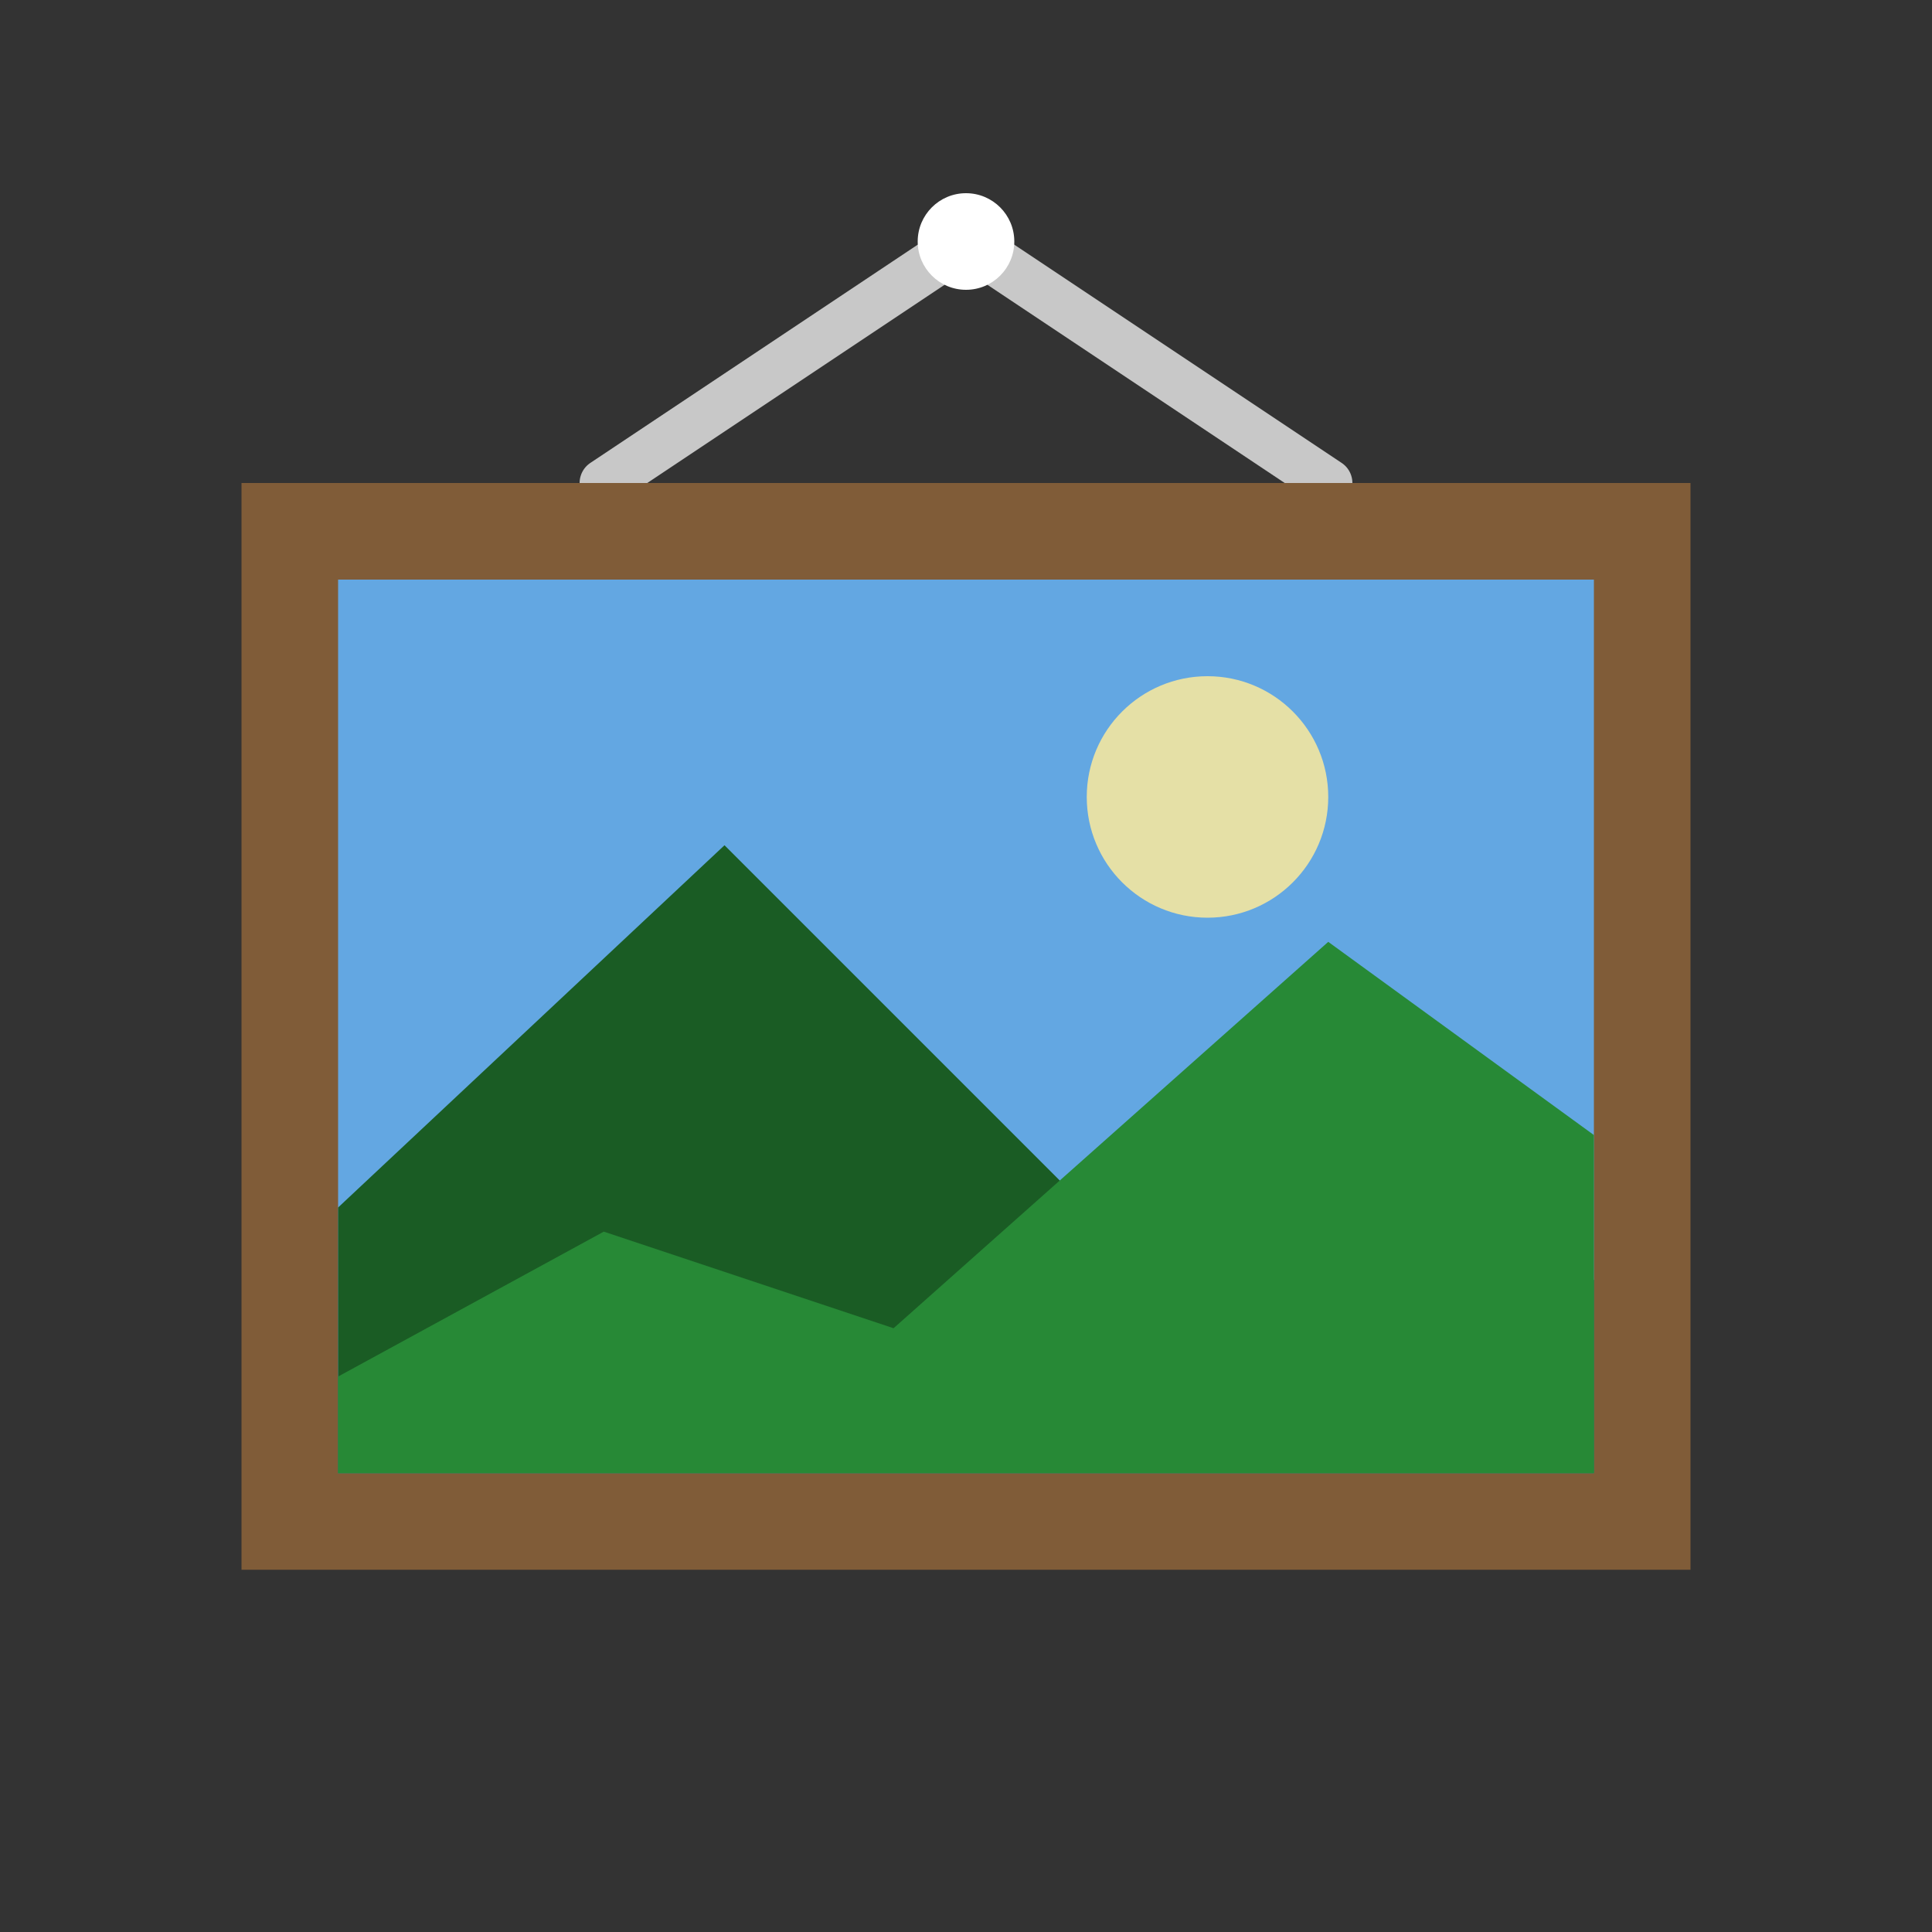 <?xml version="1.0" encoding="UTF-8" standalone="no"?>
<svg
   xmlns:dc="http://purl.org/dc/elements/1.1/"
   xmlns:cc="http://creativecommons.org/ns#"
   xmlns:rdf="http://www.w3.org/1999/02/22-rdf-syntax-ns#"
   xmlns:svg="http://www.w3.org/2000/svg"
   xmlns="http://www.w3.org/2000/svg"
   xmlns:sodipodi="http://sodipodi.sourceforge.net/DTD/sodipodi-0.dtd"
   xmlns:inkscape="http://www.inkscape.org/namespaces/inkscape"
   inkscape:export-ydpi="48"
   inkscape:export-xdpi="48"
   inkscape:export-filename="/home/raster/C/th-efl/th/img/ic/picture-landscape-plus-040.png"
   inkscape:version="1.0.2 (e86c870879, 2021-01-15)"
   sodipodi:docname="picture-landscape.svg"
   viewBox="0 0 80 80"
   height="80"
   width="80"
   id="svg2"
   version="1.1">
  <rect x="0" y="0" width="80" height="80" fill="#333333" stroke="none"/>
  <defs
     id="defs6" />
  <sodipodi:namedview
     inkscape:snap-nodes="true"
     inkscape:snap-others="false"
     inkscape:bbox-nodes="true"
     inkscape:snap-bbox="true"
     showguides="false"
     inkscape:current-layer="g10"
     inkscape:window-maximized="1"
     inkscape:window-y="0"
     inkscape:window-x="0"
     inkscape:cy="40"
     inkscape:cx="40"
     inkscape:zoom="10.4625"
     showgrid="true"
     id="namedview4"
     inkscape:window-height="1017"
     inkscape:window-width="1920"
     inkscape:pageshadow="2"
     inkscape:pageopacity="0"
     guidetolerance="10"
     gridtolerance="10"
     objecttolerance="10"
     borderopacity="1"
     bordercolor="#666666"
     pagecolor="#404040"
     inkscape:document-rotation="0">
    <inkscape:grid
       id="grid837"
       type="xygrid"
       empspacing="4" />
  </sodipodi:namedview>
  <g
     id="g10"
     inkscape:label="Image"
     inkscape:groupmode="layer">
    <path
       id="path1324"
       d="M 40,10 25,20 V 30 H 55 V 20 Z"
       style="opacity:1;fill:none;fill-opacity:1;stroke-width:2;stroke-linecap:round;stroke-linejoin:round;stroke:#c8c8c8;stroke-opacity:1;stroke-miterlimit:4;stroke-dasharray:none" />
    <rect
       y="20"
       x="10"
       height="45"
       width="60"
       id="rect1322"
       style="opacity:1;fill:#805c38;fill-opacity:1;stroke-width:4;stroke-linecap:round;stroke-linejoin:round" />
    <circle
       r="2"
       cy="10"
       cx="40"
       id="path1326"
       style="opacity:1;fill:#ffffff;fill-opacity:1;stroke:none;stroke-width:2;stroke-linecap:round;stroke-linejoin:round;stroke-miterlimit:4;stroke-dasharray:none;stroke-opacity:1" />
    <rect
       y="24"
       x="14"
       height="37"
       width="52"
       id="rect1328"
       style="opacity:1;fill:#63a7e2;fill-opacity:1;stroke:none;stroke-width:2;stroke-linecap:round;stroke-linejoin:round;stroke-miterlimit:4;stroke-dasharray:none;stroke-opacity:1" />
    <path
       id="path1330"
       d="m 14,50 16,-15 15,15 21,3 v 8 H 14 Z"
       style="opacity:1;fill:#1a5c24;fill-opacity:1;stroke:none;stroke-width:2;stroke-linecap:round;stroke-linejoin:round;stroke-miterlimit:4;stroke-dasharray:none;stroke-opacity:1" />
    <path
       id="path1332"
       d="m 14,57 11,-6 12,4 18,-16 11,8 V 61 H 14 Z"
       style="opacity:1;fill:#278936;fill-opacity:1;stroke:none;stroke-width:2;stroke-linecap:round;stroke-linejoin:round;stroke-miterlimit:4;stroke-dasharray:none;stroke-opacity:1" />
    <circle
       r="5"
       cy="33"
       cx="50"
       id="path1334"
       style="opacity:1;fill:#e5e0a6;fill-opacity:1;stroke:none;stroke-width:2;stroke-linecap:round;stroke-linejoin:round;stroke-miterlimit:4;stroke-dasharray:none;stroke-opacity:1" />
  </g>
</svg>
